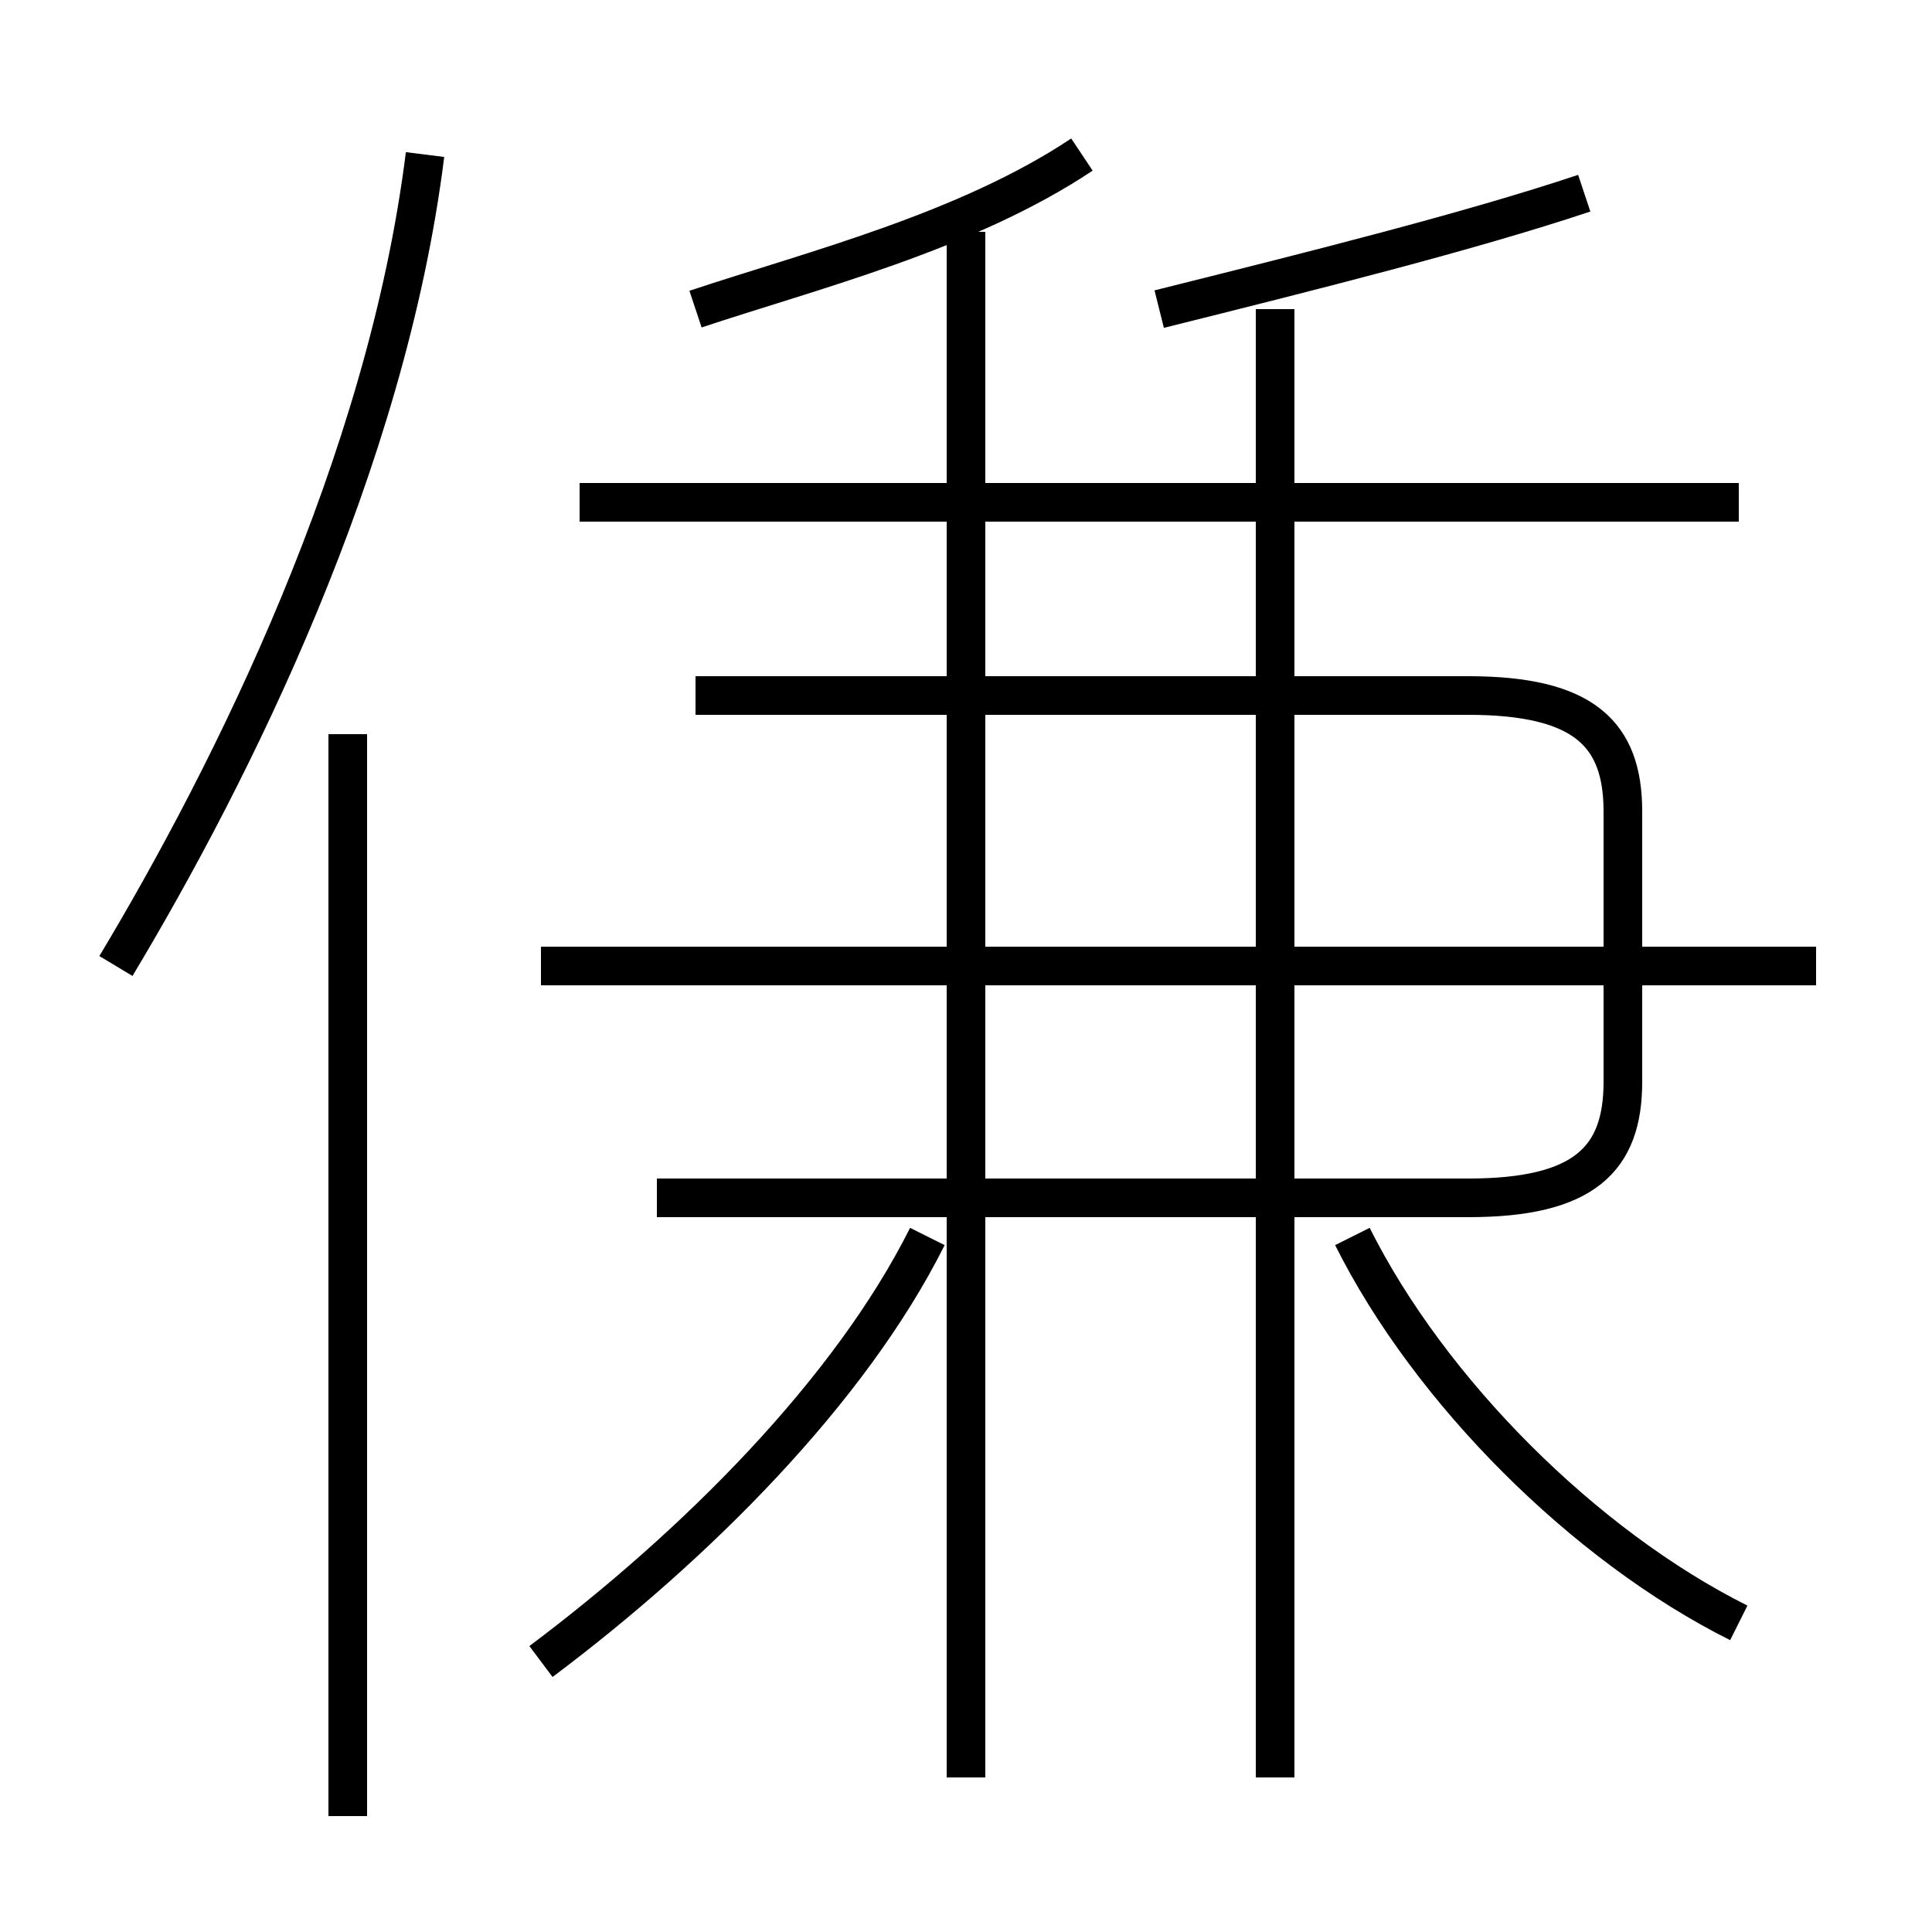 <?xml version='1.0' encoding='utf8'?>
<svg viewBox="0.0 -6.0 50.0 50.0" version="1.1" xmlns="http://www.w3.org/2000/svg">
<rect x="0.0" y="-6.0" width="50.0" height="50.0" fill="#808080" stroke="none"/>
<rect x="-1000" y="-1000" width="2000" height="2000" stroke="white" fill="white"/>
<g style="fill:white;stroke:#000000;  stroke-width:1">
<path d="M 17 -13 L 38 -13 C 41 -13 42 -14 42 -16 L 42 -23 C 42 -25 41 -26 38 -26 L 18 -26 M 9 3 L 9 -25 M 14 -1 C 18 -4 22 -8 24 -12 M 3 -19 C 6 -24 10 -32 11 -40 M 25 2 L 25 -38 M 45 -2 C 41 -4 37 -8 35 -12 M 33 2 L 33 -36 M 47 -19 L 14 -19 M 45 -31 L 15 -31 M 18 -36 C 21 -37 25 -38 28 -40 M 30 -36 C 34 -37 38 -38 41 -39" transform="translate(0.0 38.0)" />
</g>
</svg>